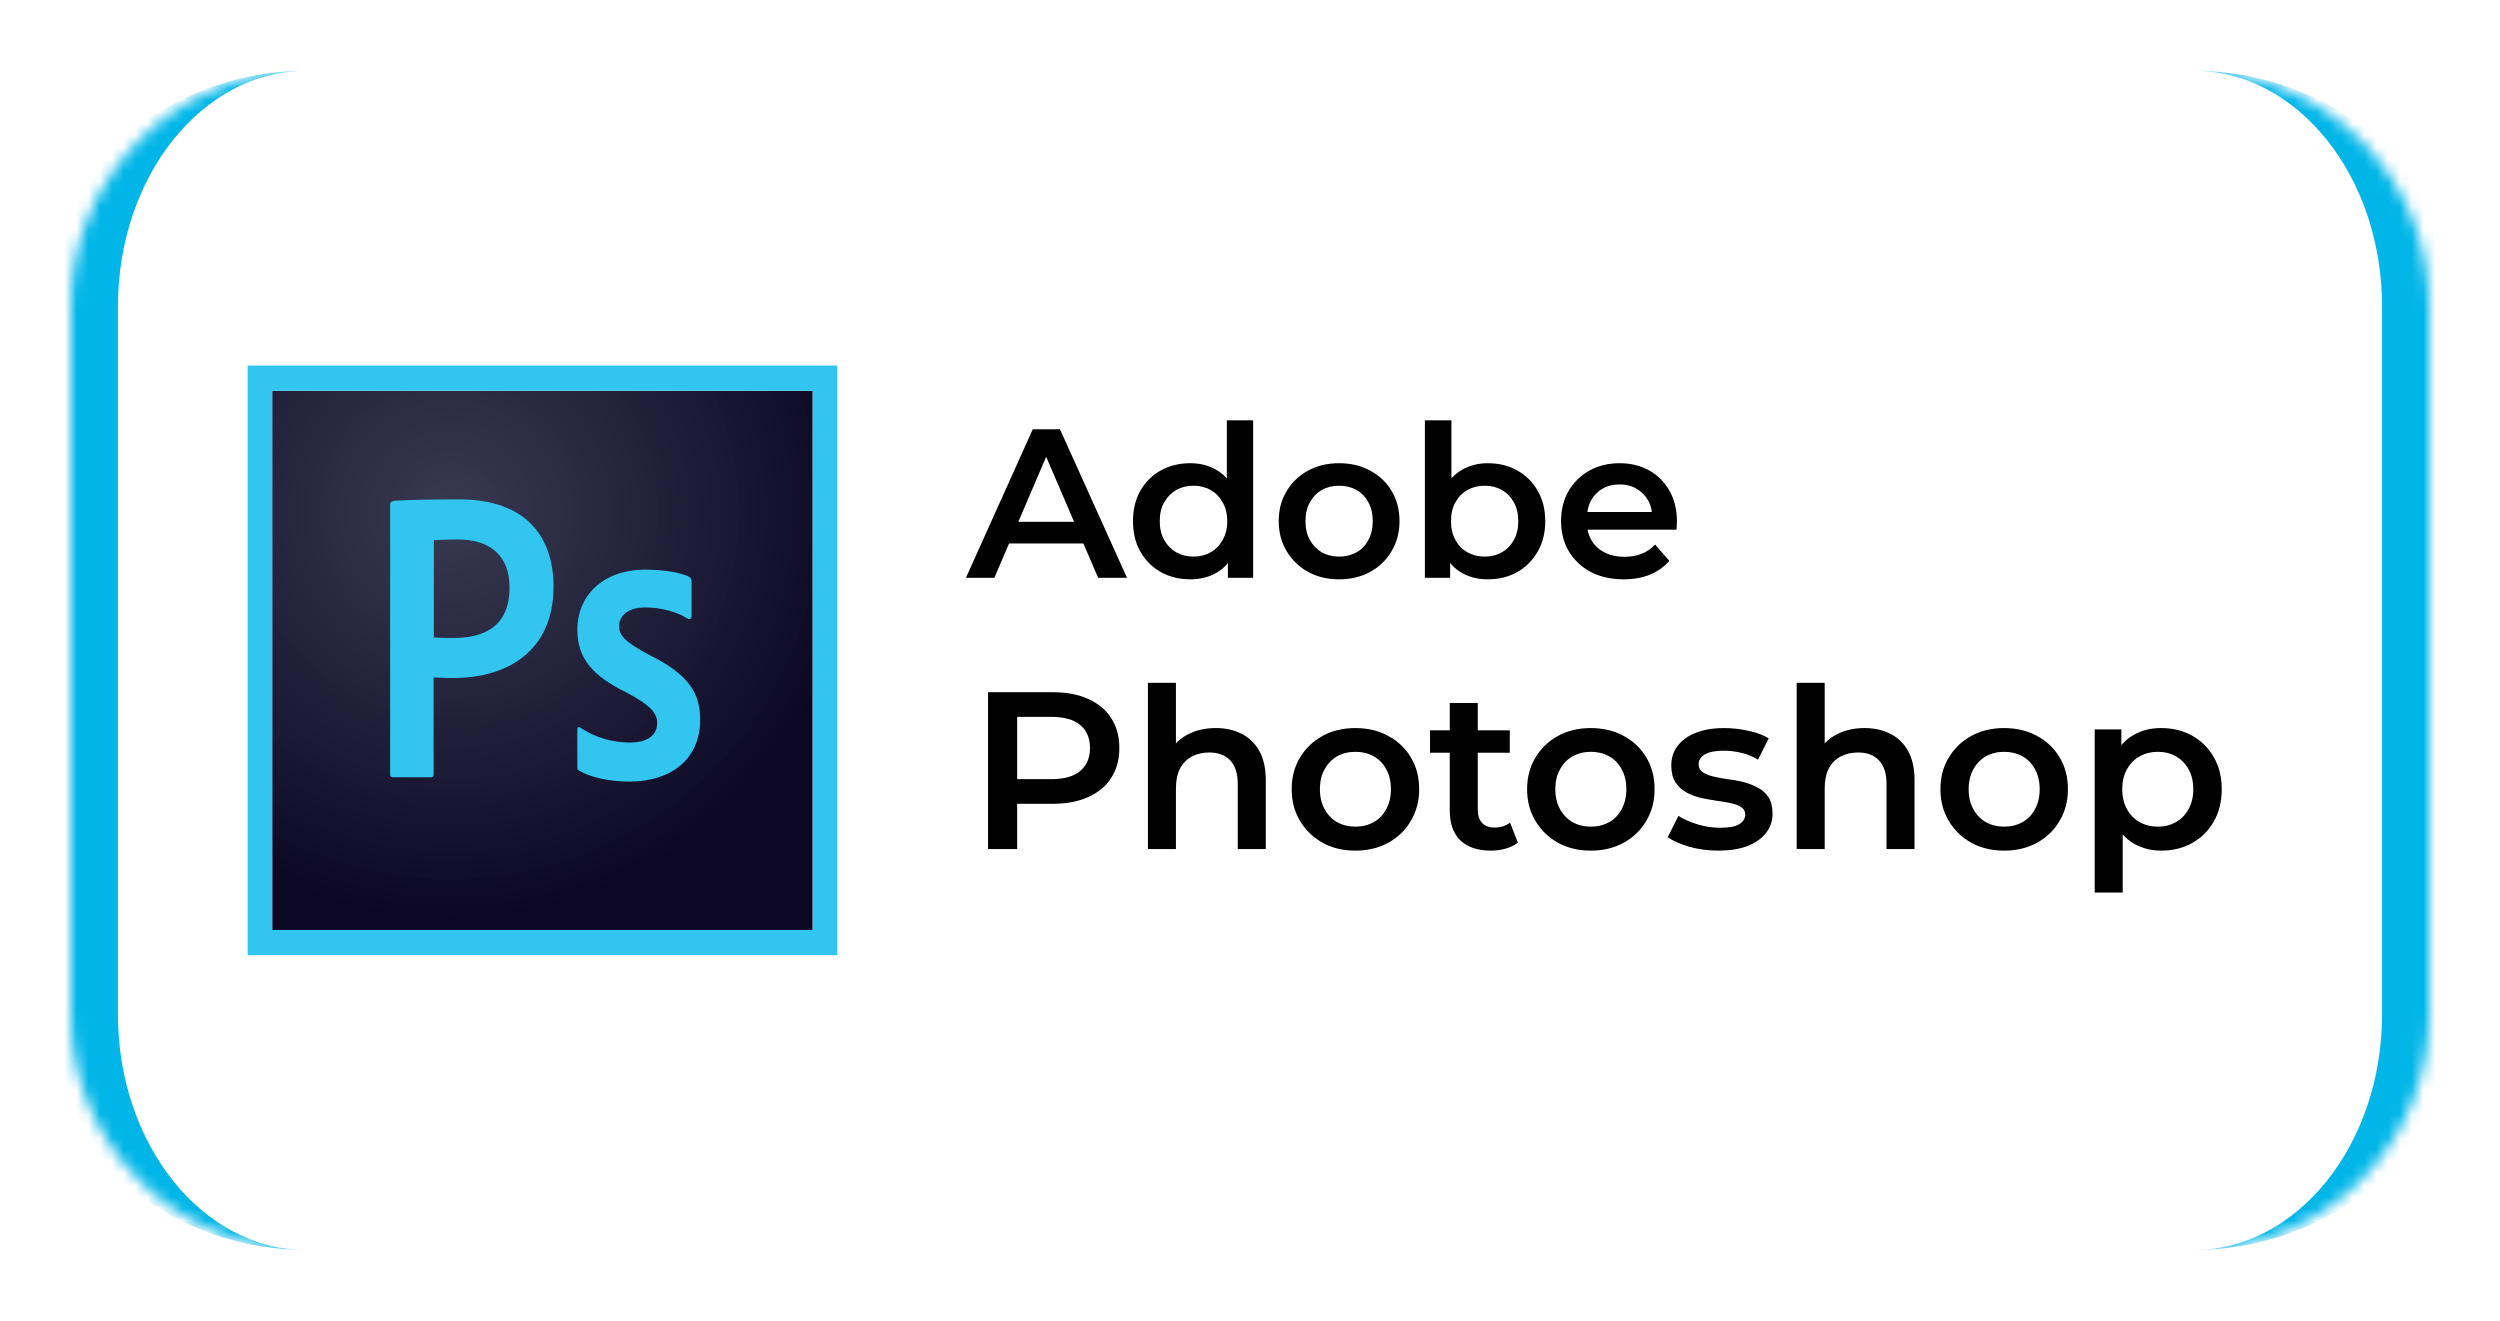 <svg width="212" height="112" viewBox="0 0 212 112" fill="none" xmlns="http://www.w3.org/2000/svg">
<g filter="url(#filter0_dd_56_143)">
<mask id="path-1-inside-1_56_143" fill="white">
<path d="M6 26C6 14.954 14.954 6 26 6H186C197.046 6 206 14.954 206 26V86C206 97.046 197.046 106 186 106H26C14.954 106 6 97.046 6 86V26Z"/>
</mask>
<path d="M6 26C6 14.954 14.954 6 26 6H186C197.046 6 206 14.954 206 26V86C206 97.046 197.046 106 186 106H26C14.954 106 6 97.046 6 86V26Z" fill="white"/>
<path d="M6 6H206H6ZM206 106H6H206ZM26 106C12.745 106 2 95.255 2 82V30C2 16.745 12.745 6 26 6C17.163 6 10 14.954 10 26V86C10 97.046 17.163 106 26 106ZM186 6C199.255 6 210 16.745 210 30V82C210 95.255 199.255 106 186 106C194.837 106 202 97.046 202 86V26C202 14.954 194.837 6 186 6Z" fill="#00B6E8" mask="url(#path-1-inside-1_56_143)"/>
</g>
<path d="M81.91 49L87.58 36.4H89.884L95.572 49H93.124L88.246 37.642H89.182L84.322 49H81.91ZM84.52 46.084L85.15 44.248H91.954L92.584 46.084H84.52ZM100.939 49.126C100.015 49.126 99.18 48.922 98.436 48.514C97.704 48.094 97.129 47.518 96.709 46.786C96.288 46.054 96.079 45.19 96.079 44.194C96.079 43.198 96.288 42.334 96.709 41.602C97.129 40.87 97.704 40.3 98.436 39.892C99.18 39.484 100.015 39.28 100.939 39.28C101.743 39.28 102.463 39.46 103.099 39.82C103.735 40.168 104.239 40.702 104.611 41.422C104.983 42.142 105.169 43.066 105.169 44.194C105.169 45.31 104.989 46.234 104.629 46.966C104.269 47.686 103.771 48.226 103.135 48.586C102.499 48.946 101.767 49.126 100.939 49.126ZM101.209 47.2C101.749 47.2 102.229 47.08 102.649 46.84C103.081 46.6 103.423 46.252 103.675 45.796C103.939 45.34 104.071 44.806 104.071 44.194C104.071 43.57 103.939 43.036 103.675 42.592C103.423 42.136 103.081 41.788 102.649 41.548C102.229 41.308 101.749 41.188 101.209 41.188C100.669 41.188 100.183 41.308 99.751 41.548C99.331 41.788 98.989 42.136 98.725 42.592C98.472 43.036 98.347 43.57 98.347 44.194C98.347 44.806 98.472 45.34 98.725 45.796C98.989 46.252 99.331 46.6 99.751 46.84C100.183 47.08 100.669 47.2 101.209 47.2ZM104.125 49V46.732L104.215 44.176L104.035 41.62V35.644H106.267V49H104.125ZM113.548 49.126C112.564 49.126 111.688 48.916 110.92 48.496C110.152 48.064 109.546 47.476 109.102 46.732C108.658 45.988 108.436 45.142 108.436 44.194C108.436 43.234 108.658 42.388 109.102 41.656C109.546 40.912 110.152 40.33 110.92 39.91C111.688 39.49 112.564 39.28 113.548 39.28C114.544 39.28 115.426 39.49 116.194 39.91C116.974 40.33 117.58 40.906 118.012 41.638C118.456 42.37 118.678 43.222 118.678 44.194C118.678 45.142 118.456 45.988 118.012 46.732C117.58 47.476 116.974 48.064 116.194 48.496C115.426 48.916 114.544 49.126 113.548 49.126ZM113.548 47.2C114.1 47.2 114.592 47.08 115.024 46.84C115.456 46.6 115.792 46.252 116.032 45.796C116.284 45.34 116.41 44.806 116.41 44.194C116.41 43.57 116.284 43.036 116.032 42.592C115.792 42.136 115.456 41.788 115.024 41.548C114.592 41.308 114.106 41.188 113.566 41.188C113.014 41.188 112.522 41.308 112.09 41.548C111.67 41.788 111.334 42.136 111.082 42.592C110.83 43.036 110.704 43.57 110.704 44.194C110.704 44.806 110.83 45.34 111.082 45.796C111.334 46.252 111.67 46.6 112.09 46.84C112.522 47.08 113.008 47.2 113.548 47.2ZM126.158 49.126C125.342 49.126 124.616 48.946 123.98 48.586C123.344 48.226 122.84 47.686 122.468 46.966C122.108 46.234 121.928 45.31 121.928 44.194C121.928 43.066 122.114 42.142 122.486 41.422C122.87 40.702 123.38 40.168 124.016 39.82C124.664 39.46 125.378 39.28 126.158 39.28C127.106 39.28 127.94 39.484 128.66 39.892C129.392 40.3 129.968 40.87 130.388 41.602C130.82 42.334 131.036 43.198 131.036 44.194C131.036 45.19 130.82 46.054 130.388 46.786C129.968 47.518 129.392 48.094 128.66 48.514C127.94 48.922 127.106 49.126 126.158 49.126ZM120.83 49V35.644H123.08V41.62L122.9 44.176L122.972 46.732V49H120.83ZM125.906 47.2C126.446 47.2 126.926 47.08 127.346 46.84C127.778 46.6 128.12 46.252 128.372 45.796C128.624 45.34 128.75 44.806 128.75 44.194C128.75 43.57 128.624 43.036 128.372 42.592C128.12 42.136 127.778 41.788 127.346 41.548C126.926 41.308 126.446 41.188 125.906 41.188C125.366 41.188 124.88 41.308 124.448 41.548C124.016 41.788 123.674 42.136 123.422 42.592C123.17 43.036 123.044 43.57 123.044 44.194C123.044 44.806 123.17 45.34 123.422 45.796C123.674 46.252 124.016 46.6 124.448 46.84C124.88 47.08 125.366 47.2 125.906 47.2ZM137.687 49.126C136.619 49.126 135.683 48.916 134.879 48.496C134.087 48.064 133.469 47.476 133.025 46.732C132.593 45.988 132.377 45.142 132.377 44.194C132.377 43.234 132.587 42.388 133.007 41.656C133.439 40.912 134.027 40.33 134.771 39.91C135.527 39.49 136.385 39.28 137.345 39.28C138.281 39.28 139.115 39.484 139.847 39.892C140.579 40.3 141.155 40.876 141.575 41.62C141.995 42.364 142.205 43.24 142.205 44.248C142.205 44.344 142.199 44.452 142.187 44.572C142.187 44.692 142.181 44.806 142.169 44.914H134.159V43.42H140.981L140.099 43.888C140.111 43.336 139.997 42.85 139.757 42.43C139.517 42.01 139.187 41.68 138.767 41.44C138.359 41.2 137.885 41.08 137.345 41.08C136.793 41.08 136.307 41.2 135.887 41.44C135.479 41.68 135.155 42.016 134.915 42.448C134.687 42.868 134.573 43.366 134.573 43.942V44.302C134.573 44.878 134.705 45.388 134.969 45.832C135.233 46.276 135.605 46.618 136.085 46.858C136.565 47.098 137.117 47.218 137.741 47.218C138.281 47.218 138.767 47.134 139.199 46.966C139.631 46.798 140.015 46.534 140.351 46.174L141.557 47.56C141.125 48.064 140.579 48.454 139.919 48.73C139.271 48.994 138.527 49.126 137.687 49.126Z" fill="black"/>
<path d="M83.786 72V58.7H89.258C90.436 58.7 91.443 58.89 92.279 59.27C93.128 59.65 93.78 60.195 94.236 60.904C94.692 61.613 94.92 62.456 94.92 63.431C94.92 64.406 94.692 65.249 94.236 65.958C93.78 66.667 93.128 67.212 92.279 67.592C91.443 67.972 90.436 68.162 89.258 68.162H85.154L86.256 67.003V72H83.786ZM86.256 67.269L85.154 66.072H89.144C90.233 66.072 91.05 65.844 91.595 65.388C92.152 64.919 92.431 64.267 92.431 63.431C92.431 62.582 92.152 61.93 91.595 61.474C91.05 61.018 90.233 60.79 89.144 60.79H85.154L86.256 59.574V67.269ZM103.101 61.74C103.912 61.74 104.634 61.898 105.267 62.215C105.913 62.532 106.42 63.019 106.787 63.678C107.154 64.324 107.338 65.16 107.338 66.186V72H104.963V66.49C104.963 65.591 104.748 64.919 104.317 64.476C103.899 64.033 103.31 63.811 102.55 63.811C101.993 63.811 101.499 63.925 101.068 64.153C100.637 64.381 100.302 64.723 100.061 65.179C99.833 65.622 99.719 66.186 99.719 66.87V72H97.344V57.902H99.719V64.59L99.206 63.754C99.561 63.108 100.074 62.614 100.745 62.272C101.429 61.917 102.214 61.74 103.101 61.74ZM114.93 72.133C113.891 72.133 112.966 71.911 112.156 71.468C111.345 71.012 110.705 70.391 110.237 69.606C109.768 68.821 109.534 67.928 109.534 66.927C109.534 65.914 109.768 65.021 110.237 64.248C110.705 63.463 111.345 62.848 112.156 62.405C112.966 61.962 113.891 61.74 114.93 61.74C115.981 61.74 116.912 61.962 117.723 62.405C118.546 62.848 119.186 63.456 119.642 64.229C120.11 65.002 120.345 65.901 120.345 66.927C120.345 67.928 120.11 68.821 119.642 69.606C119.186 70.391 118.546 71.012 117.723 71.468C116.912 71.911 115.981 72.133 114.93 72.133ZM114.93 70.1C115.512 70.1 116.032 69.973 116.488 69.72C116.944 69.467 117.298 69.099 117.552 68.618C117.818 68.137 117.951 67.573 117.951 66.927C117.951 66.268 117.818 65.705 117.552 65.236C117.298 64.755 116.944 64.387 116.488 64.134C116.032 63.881 115.519 63.754 114.949 63.754C114.366 63.754 113.847 63.881 113.391 64.134C112.947 64.387 112.593 64.755 112.327 65.236C112.061 65.705 111.928 66.268 111.928 66.927C111.928 67.573 112.061 68.137 112.327 68.618C112.593 69.099 112.947 69.467 113.391 69.72C113.847 69.973 114.36 70.1 114.93 70.1ZM126.435 72.133C125.32 72.133 124.459 71.848 123.851 71.278C123.243 70.695 122.939 69.84 122.939 68.713V59.612H125.314V68.656C125.314 69.137 125.434 69.511 125.675 69.777C125.928 70.043 126.276 70.176 126.72 70.176C127.252 70.176 127.695 70.037 128.05 69.758L128.715 71.449C128.436 71.677 128.094 71.848 127.689 71.962C127.283 72.076 126.865 72.133 126.435 72.133ZM121.267 63.83V61.93H128.031V63.83H121.267ZM134.894 72.133C133.856 72.133 132.931 71.911 132.12 71.468C131.31 71.012 130.67 70.391 130.201 69.606C129.733 68.821 129.498 67.928 129.498 66.927C129.498 65.914 129.733 65.021 130.201 64.248C130.67 63.463 131.31 62.848 132.12 62.405C132.931 61.962 133.856 61.74 134.894 61.74C135.946 61.74 136.877 61.962 137.687 62.405C138.511 62.848 139.15 63.456 139.606 64.229C140.075 65.002 140.309 65.901 140.309 66.927C140.309 67.928 140.075 68.821 139.606 69.606C139.15 70.391 138.511 71.012 137.687 71.468C136.877 71.911 135.946 72.133 134.894 72.133ZM134.894 70.1C135.477 70.1 135.996 69.973 136.452 69.72C136.908 69.467 137.263 69.099 137.516 68.618C137.782 68.137 137.915 67.573 137.915 66.927C137.915 66.268 137.782 65.705 137.516 65.236C137.263 64.755 136.908 64.387 136.452 64.134C135.996 63.881 135.483 63.754 134.913 63.754C134.331 63.754 133.811 63.881 133.355 64.134C132.912 64.387 132.557 64.755 132.291 65.236C132.025 65.705 131.892 66.268 131.892 66.927C131.892 67.573 132.025 68.137 132.291 68.618C132.557 69.099 132.912 69.467 133.355 69.72C133.811 69.973 134.324 70.1 134.894 70.1ZM145.715 72.133C144.867 72.133 144.05 72.025 143.264 71.81C142.492 71.582 141.877 71.31 141.421 70.993L142.333 69.188C142.789 69.479 143.334 69.72 143.967 69.91C144.601 70.1 145.234 70.195 145.867 70.195C146.615 70.195 147.153 70.094 147.482 69.891C147.824 69.688 147.995 69.416 147.995 69.074C147.995 68.795 147.881 68.586 147.653 68.447C147.425 68.295 147.128 68.181 146.76 68.105C146.393 68.029 145.981 67.959 145.525 67.896C145.082 67.833 144.632 67.75 144.176 67.649C143.733 67.535 143.328 67.377 142.96 67.174C142.593 66.959 142.295 66.674 142.067 66.319C141.839 65.964 141.725 65.496 141.725 64.913C141.725 64.267 141.909 63.71 142.276 63.241C142.644 62.76 143.157 62.392 143.815 62.139C144.487 61.873 145.278 61.74 146.19 61.74C146.874 61.74 147.565 61.816 148.261 61.968C148.958 62.12 149.534 62.335 149.99 62.614L149.078 64.419C148.597 64.128 148.109 63.931 147.615 63.83C147.134 63.716 146.653 63.659 146.171 63.659C145.449 63.659 144.911 63.767 144.556 63.982C144.214 64.197 144.043 64.47 144.043 64.799C144.043 65.103 144.157 65.331 144.385 65.483C144.613 65.635 144.911 65.755 145.278 65.844C145.646 65.933 146.051 66.009 146.494 66.072C146.95 66.123 147.4 66.205 147.843 66.319C148.287 66.433 148.692 66.591 149.059 66.794C149.439 66.984 149.743 67.256 149.971 67.611C150.199 67.966 150.313 68.428 150.313 68.998C150.313 69.631 150.123 70.182 149.743 70.651C149.376 71.12 148.85 71.487 148.166 71.753C147.482 72.006 146.665 72.133 145.715 72.133ZM158.116 61.74C158.926 61.74 159.648 61.898 160.282 62.215C160.928 62.532 161.434 63.019 161.802 63.678C162.169 64.324 162.353 65.16 162.353 66.186V72H159.978V66.49C159.978 65.591 159.762 64.919 159.332 64.476C158.914 64.033 158.325 63.811 157.565 63.811C157.007 63.811 156.513 63.925 156.083 64.153C155.652 64.381 155.316 64.723 155.076 65.179C154.848 65.622 154.734 66.186 154.734 66.87V72H152.359V57.902H154.734V64.59L154.221 63.754C154.575 63.108 155.088 62.614 155.76 62.272C156.444 61.917 157.229 61.74 158.116 61.74ZM169.944 72.133C168.906 72.133 167.981 71.911 167.17 71.468C166.36 71.012 165.72 70.391 165.251 69.606C164.783 68.821 164.548 67.928 164.548 66.927C164.548 65.914 164.783 65.021 165.251 64.248C165.72 63.463 166.36 62.848 167.17 62.405C167.981 61.962 168.906 61.74 169.944 61.74C170.996 61.74 171.927 61.962 172.737 62.405C173.561 62.848 174.2 63.456 174.656 64.229C175.125 65.002 175.359 65.901 175.359 66.927C175.359 67.928 175.125 68.821 174.656 69.606C174.2 70.391 173.561 71.012 172.737 71.468C171.927 71.911 170.996 72.133 169.944 72.133ZM169.944 70.1C170.527 70.1 171.046 69.973 171.502 69.72C171.958 69.467 172.313 69.099 172.566 68.618C172.832 68.137 172.965 67.573 172.965 66.927C172.965 66.268 172.832 65.705 172.566 65.236C172.313 64.755 171.958 64.387 171.502 64.134C171.046 63.881 170.533 63.754 169.963 63.754C169.381 63.754 168.861 63.881 168.405 64.134C167.962 64.387 167.607 64.755 167.341 65.236C167.075 65.705 166.942 66.268 166.942 66.927C166.942 67.573 167.075 68.137 167.341 68.618C167.607 69.099 167.962 69.467 168.405 69.72C168.861 69.973 169.374 70.1 169.944 70.1ZM183.254 72.133C182.431 72.133 181.677 71.943 180.993 71.563C180.322 71.183 179.784 70.613 179.378 69.853C178.986 69.08 178.789 68.105 178.789 66.927C178.789 65.736 178.979 64.761 179.359 64.001C179.752 63.241 180.284 62.677 180.955 62.31C181.627 61.93 182.393 61.74 183.254 61.74C184.255 61.74 185.135 61.955 185.895 62.386C186.668 62.817 187.276 63.418 187.719 64.191C188.175 64.964 188.403 65.876 188.403 66.927C188.403 67.978 188.175 68.897 187.719 69.682C187.276 70.455 186.668 71.056 185.895 71.487C185.135 71.918 184.255 72.133 183.254 72.133ZM177.63 75.686V61.854H179.891V64.248L179.815 66.946L180.005 69.644V75.686H177.63ZM182.988 70.1C183.558 70.1 184.065 69.973 184.508 69.72C184.964 69.467 185.325 69.099 185.591 68.618C185.857 68.137 185.99 67.573 185.99 66.927C185.99 66.268 185.857 65.705 185.591 65.236C185.325 64.755 184.964 64.387 184.508 64.134C184.065 63.881 183.558 63.754 182.988 63.754C182.418 63.754 181.905 63.881 181.449 64.134C180.993 64.387 180.632 64.755 180.366 65.236C180.1 65.705 179.967 66.268 179.967 66.927C179.967 67.573 180.1 68.137 180.366 68.618C180.632 69.099 180.993 69.467 181.449 69.72C181.905 69.973 182.418 70.1 182.988 70.1Z" fill="black"/>
<path d="M23.082 33.137H68.915V78.863H23.082V33.137Z" fill="url(#paint0_radial_56_143)"/>
<path d="M23.083 33.137H68.917V78.863H23.083V33.137ZM21 81H71V31H21V81ZM54.708 51.513C53.062 51.513 52.5 52.367 52.5 53.073C52.5 53.842 52.875 54.376 55.083 55.551C58.354 57.175 59.375 58.735 59.375 61.021C59.375 64.44 56.833 66.278 53.396 66.278C51.583 66.278 50.021 65.893 49.125 65.359C48.979 65.295 48.958 65.188 48.958 65.017V61.876C48.958 61.662 49.062 61.598 49.208 61.705C50.521 62.581 52.021 62.966 53.396 62.966C55.042 62.966 55.729 62.261 55.729 61.299C55.729 60.53 55.25 59.846 53.146 58.735C50.187 57.282 48.958 55.808 48.958 53.35C48.958 50.594 51.063 48.308 54.708 48.308C56.5 48.308 57.75 48.586 58.438 48.906C58.604 49.013 58.646 49.184 58.646 49.333V52.261C58.646 52.431 58.542 52.538 58.333 52.474C57.417 51.876 56.062 51.513 54.708 51.513ZM36.792 54.056C37.271 54.098 37.646 54.098 38.479 54.098C40.917 54.098 43.208 53.222 43.208 49.825C43.208 47.111 41.562 45.744 38.792 45.744C37.958 45.744 37.167 45.786 36.792 45.808V54.056ZM33.083 42.709C33.083 42.56 33.375 42.453 33.542 42.453C34.875 42.389 36.854 42.346 38.917 42.346C44.688 42.346 46.938 45.594 46.938 49.739C46.938 55.167 43.104 57.496 38.396 57.496C37.604 57.496 37.333 57.453 36.771 57.453V65.658C36.771 65.829 36.708 65.914 36.521 65.914H33.333C33.167 65.914 33.083 65.85 33.083 65.658L33.083 42.709Z" fill="#31C5F0"/>
<defs>
<filter id="filter0_dd_56_143" x="0" y="0" width="212" height="112" filterUnits="userSpaceOnUse" color-interpolation-filters="sRGB">
<feFlood flood-opacity="0" result="BackgroundImageFix"/>
<feColorMatrix in="SourceAlpha" type="matrix" values="0 0 0 0 0 0 0 0 0 0 0 0 0 0 0 0 0 0 127 0" result="hardAlpha"/>
<feOffset dx="2" dy="2"/>
<feGaussianBlur stdDeviation="2"/>
<feComposite in2="hardAlpha" operator="out"/>
<feColorMatrix type="matrix" values="0 0 0 0 0 0 0 0 0 0 0 0 0 0 0 0 0 0 0.25 0"/>
<feBlend mode="normal" in2="BackgroundImageFix" result="effect1_dropShadow_56_143"/>
<feColorMatrix in="SourceAlpha" type="matrix" values="0 0 0 0 0 0 0 0 0 0 0 0 0 0 0 0 0 0 127 0" result="hardAlpha"/>
<feOffset dx="-2" dy="-2"/>
<feGaussianBlur stdDeviation="2"/>
<feComposite in2="hardAlpha" operator="out"/>
<feColorMatrix type="matrix" values="0 0 0 0 0 0 0 0 0 0 0 0 0 0 0 0 0 0 0.25 0"/>
<feBlend mode="normal" in2="effect1_dropShadow_56_143" result="effect2_dropShadow_56_143"/>
<feBlend mode="normal" in="SourceGraphic" in2="effect2_dropShadow_56_143" result="shape"/>
</filter>
<radialGradient id="paint0_radial_56_143" cx="0" cy="0" r="1" gradientUnits="userSpaceOnUse" gradientTransform="translate(38.177 43.384) scale(34.833 34.59)">
<stop stop-color="#34364E" stop-opacity="0.98"/>
<stop offset="1" stop-color="#0C0824"/>
</radialGradient>
</defs>
</svg>

